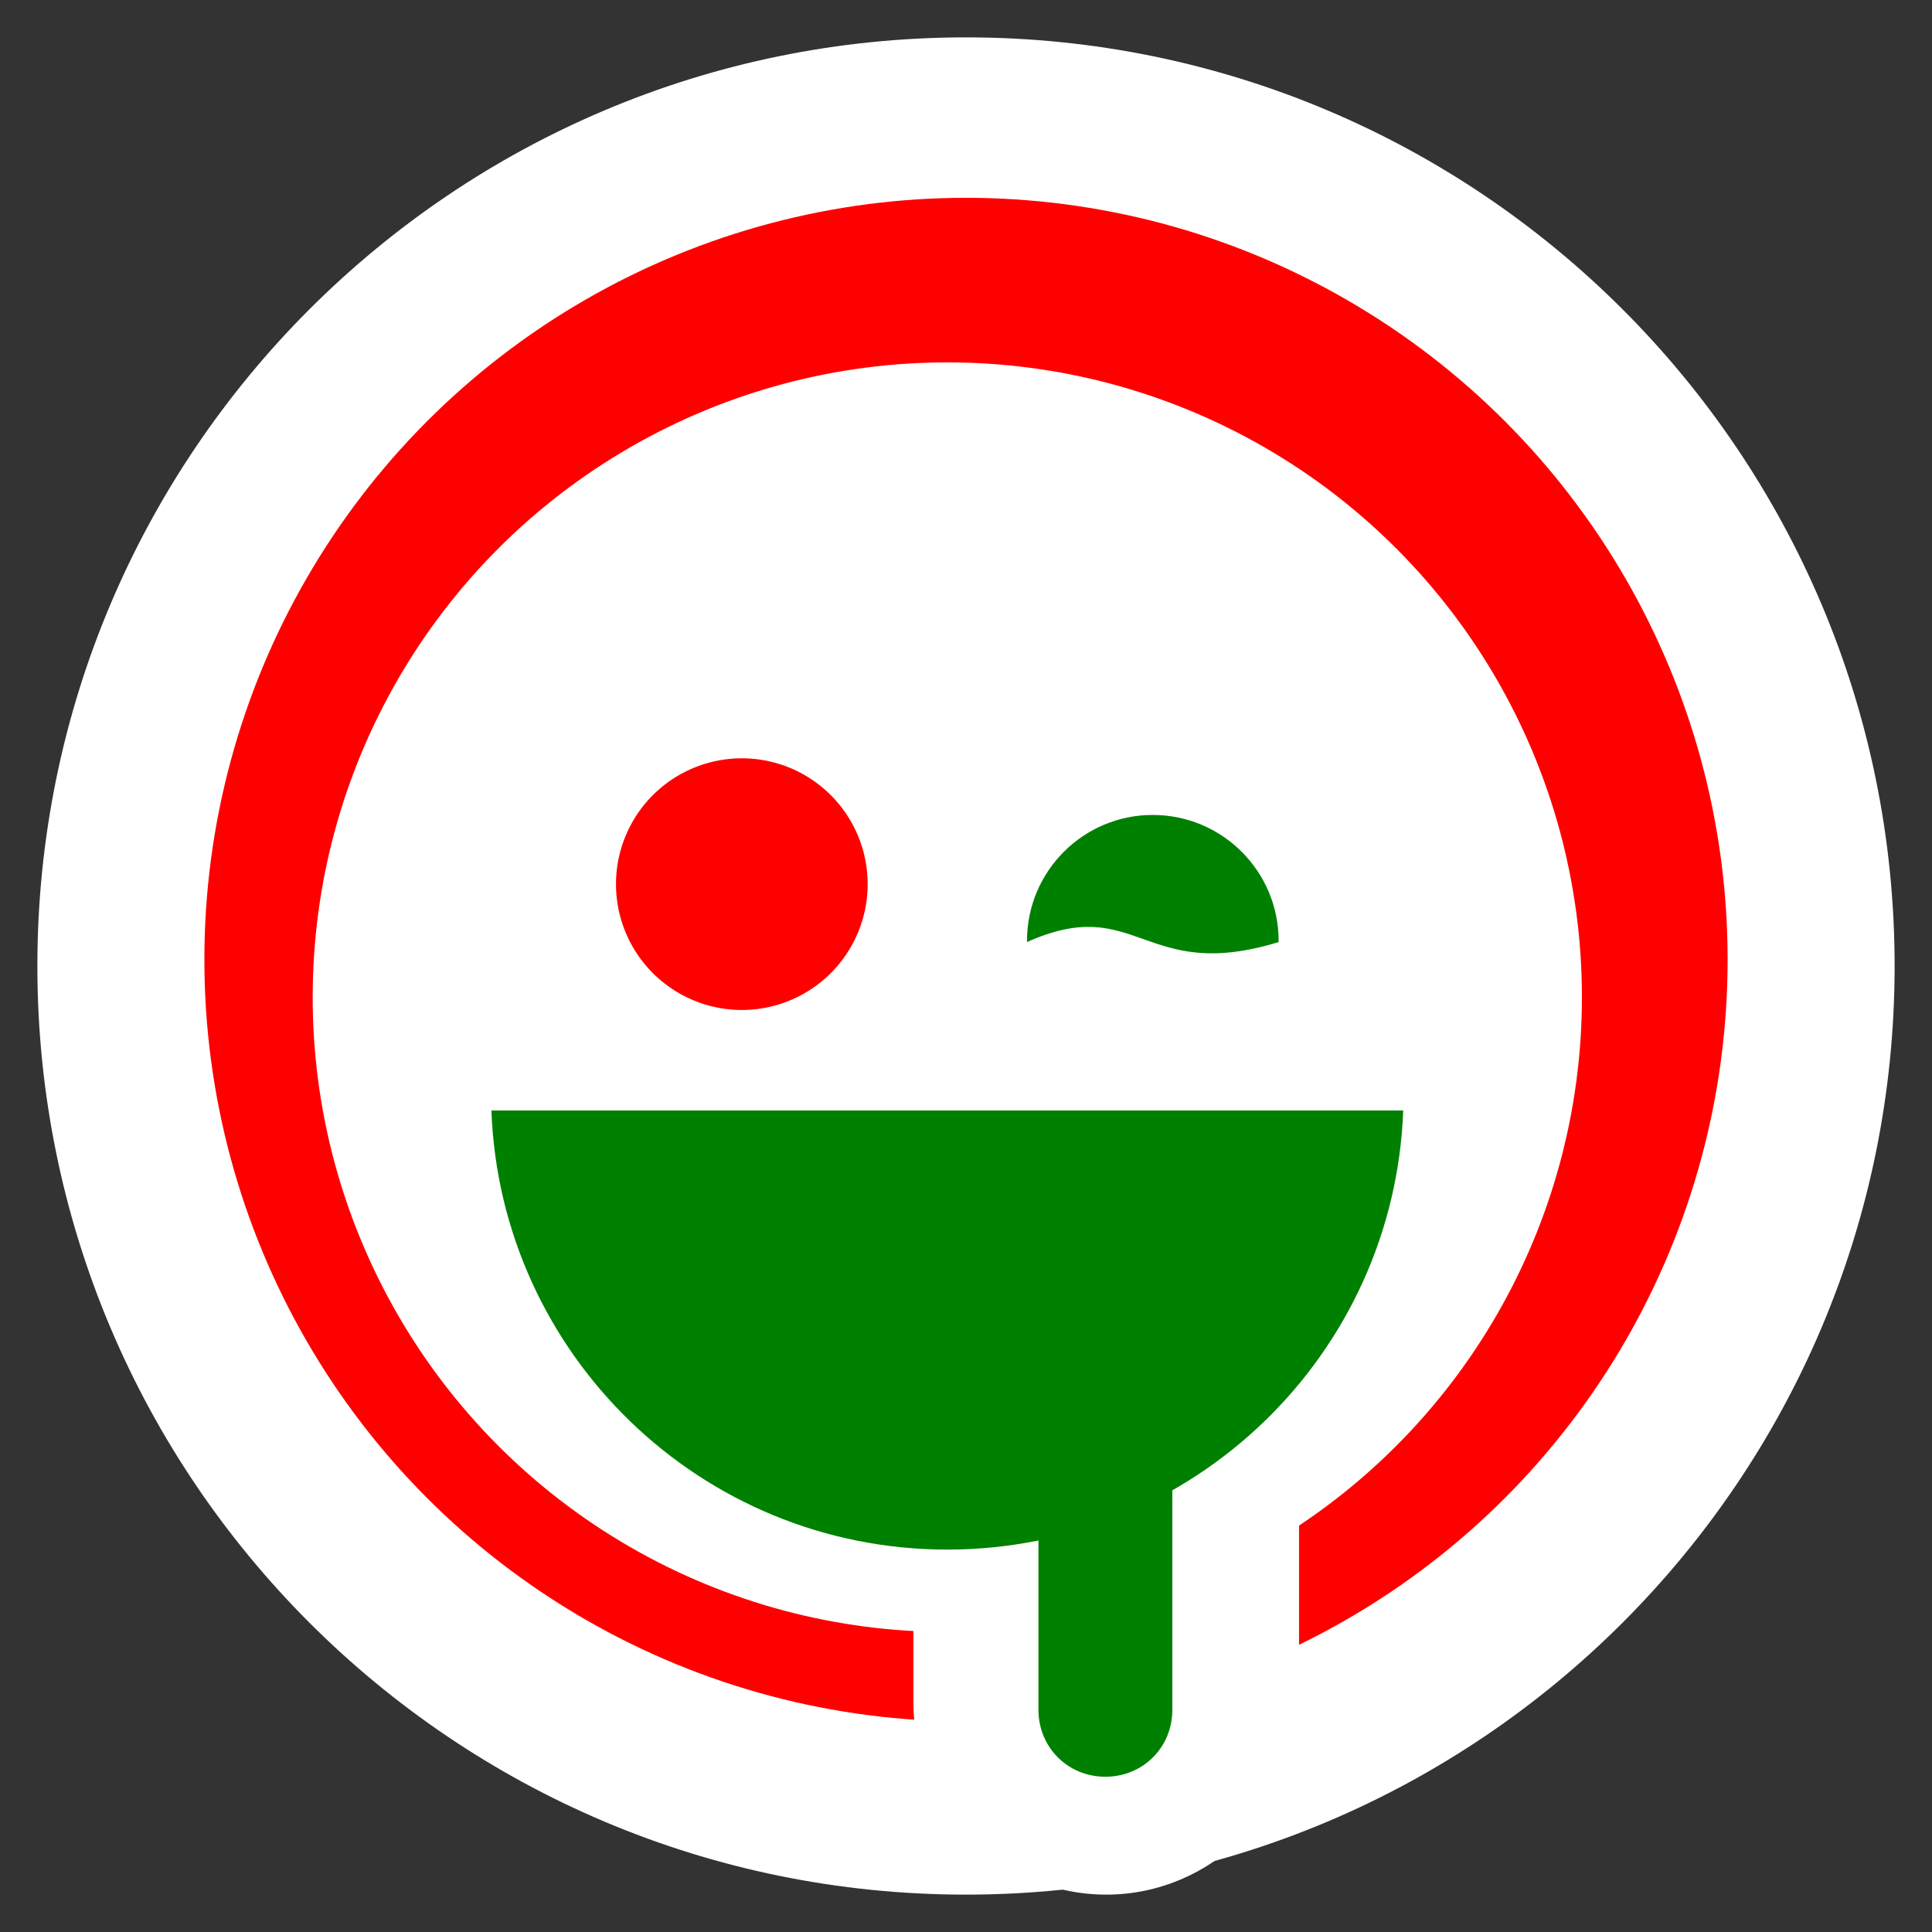 <?xml version="1.0" standalone="no"?><!-- Generator: Gravit.io --><svg xmlns="http://www.w3.org/2000/svg" xmlns:xlink="http://www.w3.org/1999/xlink" style="isolation:isolate" viewBox="0 0 212.47 212.47" width="212.47" height="212.47"><rect x="0" y="0" width="212.47" height="212.47" fill="#333333" stroke="none"/><defs><clipPath id="_clipPath_MTzMAqgawvSKluEVus5SwYUPLWhiXkex"><rect width="212.47" height="212.47"/></clipPath></defs><g clip-path="url(#_clipPath_MTzMAqgawvSKluEVus5SwYUPLWhiXkex)"><path d=" M 206.99 106.235 C 206.99 161.88 161.88 206.99 106.235 206.99 C 50.589 206.99 5.48 161.88 5.48 106.235 C 5.48 50.589 50.589 5.48 106.235 5.48 C 161.88 5.48 206.99 50.589 206.99 106.235 Z " fill-rule="evenodd" fill="rgb(255,255,255)" vector-effect="non-scaling-stroke" stroke-width="2.74" stroke="rgb(255,255,255)" stroke-linejoin="miter" stroke-linecap="butt" stroke-miterlimit="4"/><path d=" M 189.993 105.535 C 190.001 135.464 174.038 163.123 148.12 178.09 C 122.202 193.057 90.267 193.057 64.349 178.09 C 38.431 163.123 22.469 135.464 22.477 105.535 C 22.469 75.606 38.431 47.946 64.349 32.979 C 90.267 18.012 122.202 18.012 148.12 32.979 C 174.038 47.946 190.001 75.606 189.993 105.535 L 189.993 105.535 Z " fill-rule="evenodd" fill="rgb(255,0,0)"/><path d=" M 173.97 109.662 C 173.977 134.601 160.676 157.648 139.08 170.119 C 117.484 182.59 90.874 182.59 69.278 170.119 C 47.682 157.648 34.381 134.601 34.388 109.662 C 34.381 84.724 47.682 61.677 69.278 49.206 C 90.874 36.734 117.484 36.734 139.08 49.206 C 160.676 61.677 173.977 84.724 173.97 109.662 L 173.97 109.662 Z " fill-rule="evenodd" fill="rgb(255,255,255)"/><path d=" M 100.453 126.439 L 100.453 187.196 L 100.453 187.237 L 100.453 187.264 C 100.502 198.852 110.062 208.36 121.657 208.36 C 133.253 208.36 142.813 198.852 142.861 187.264 C 142.862 187.209 142.861 187.2 142.861 187.196 L 142.861 126.439 L 100.453 126.439 Z " fill="rgb(255,255,255)"/><path d=" M 114.203 127.305 L 114.203 188.062 L 114.203 188.076 C 114.203 188.085 114.203 188.094 114.203 188.103 C 114.234 192.198 117.457 195.396 121.564 195.396 C 125.68 195.396 128.908 192.184 128.926 188.076 C 128.926 188.09 128.926 188.1 128.926 188.062 L 128.926 127.305 L 114.203 127.305 Z " fill-rule="evenodd" fill="rgb(0,128,0)"/><path d=" M 54.041 122.122 C 55.03 148.957 77.102 170.415 104.179 170.415 C 131.256 170.415 153.328 148.957 154.317 122.122 L 54.041 122.122 L 54.041 122.122 Z " fill-rule="evenodd" fill="rgb(0,128,0)"/><path d=" M 95.421 97.232 C 95.421 102.177 92.784 106.745 88.502 109.218 C 84.22 111.69 78.944 111.69 74.662 109.218 C 70.38 106.745 67.742 102.177 67.742 97.232 C 67.742 92.288 70.38 87.719 74.662 85.247 C 78.944 82.775 84.22 82.775 88.502 85.247 C 92.784 87.719 95.421 92.288 95.421 97.232 L 95.421 97.232 Z " fill-rule="evenodd" fill="rgb(255,0,0)"/><path d=" M 126.772 89.623 C 119.129 89.623 112.943 95.822 112.943 103.466 C 112.943 103.512 112.943 103.555 112.943 103.601 C 125.111 98.16 125.701 108.191 140.615 103.601 C 140.616 103.555 140.615 103.512 140.615 103.466 C 140.615 95.822 134.416 89.623 126.772 89.623 L 126.772 89.623 Z " fill-rule="evenodd" fill="rgb(0,128,0)"/></g></svg>